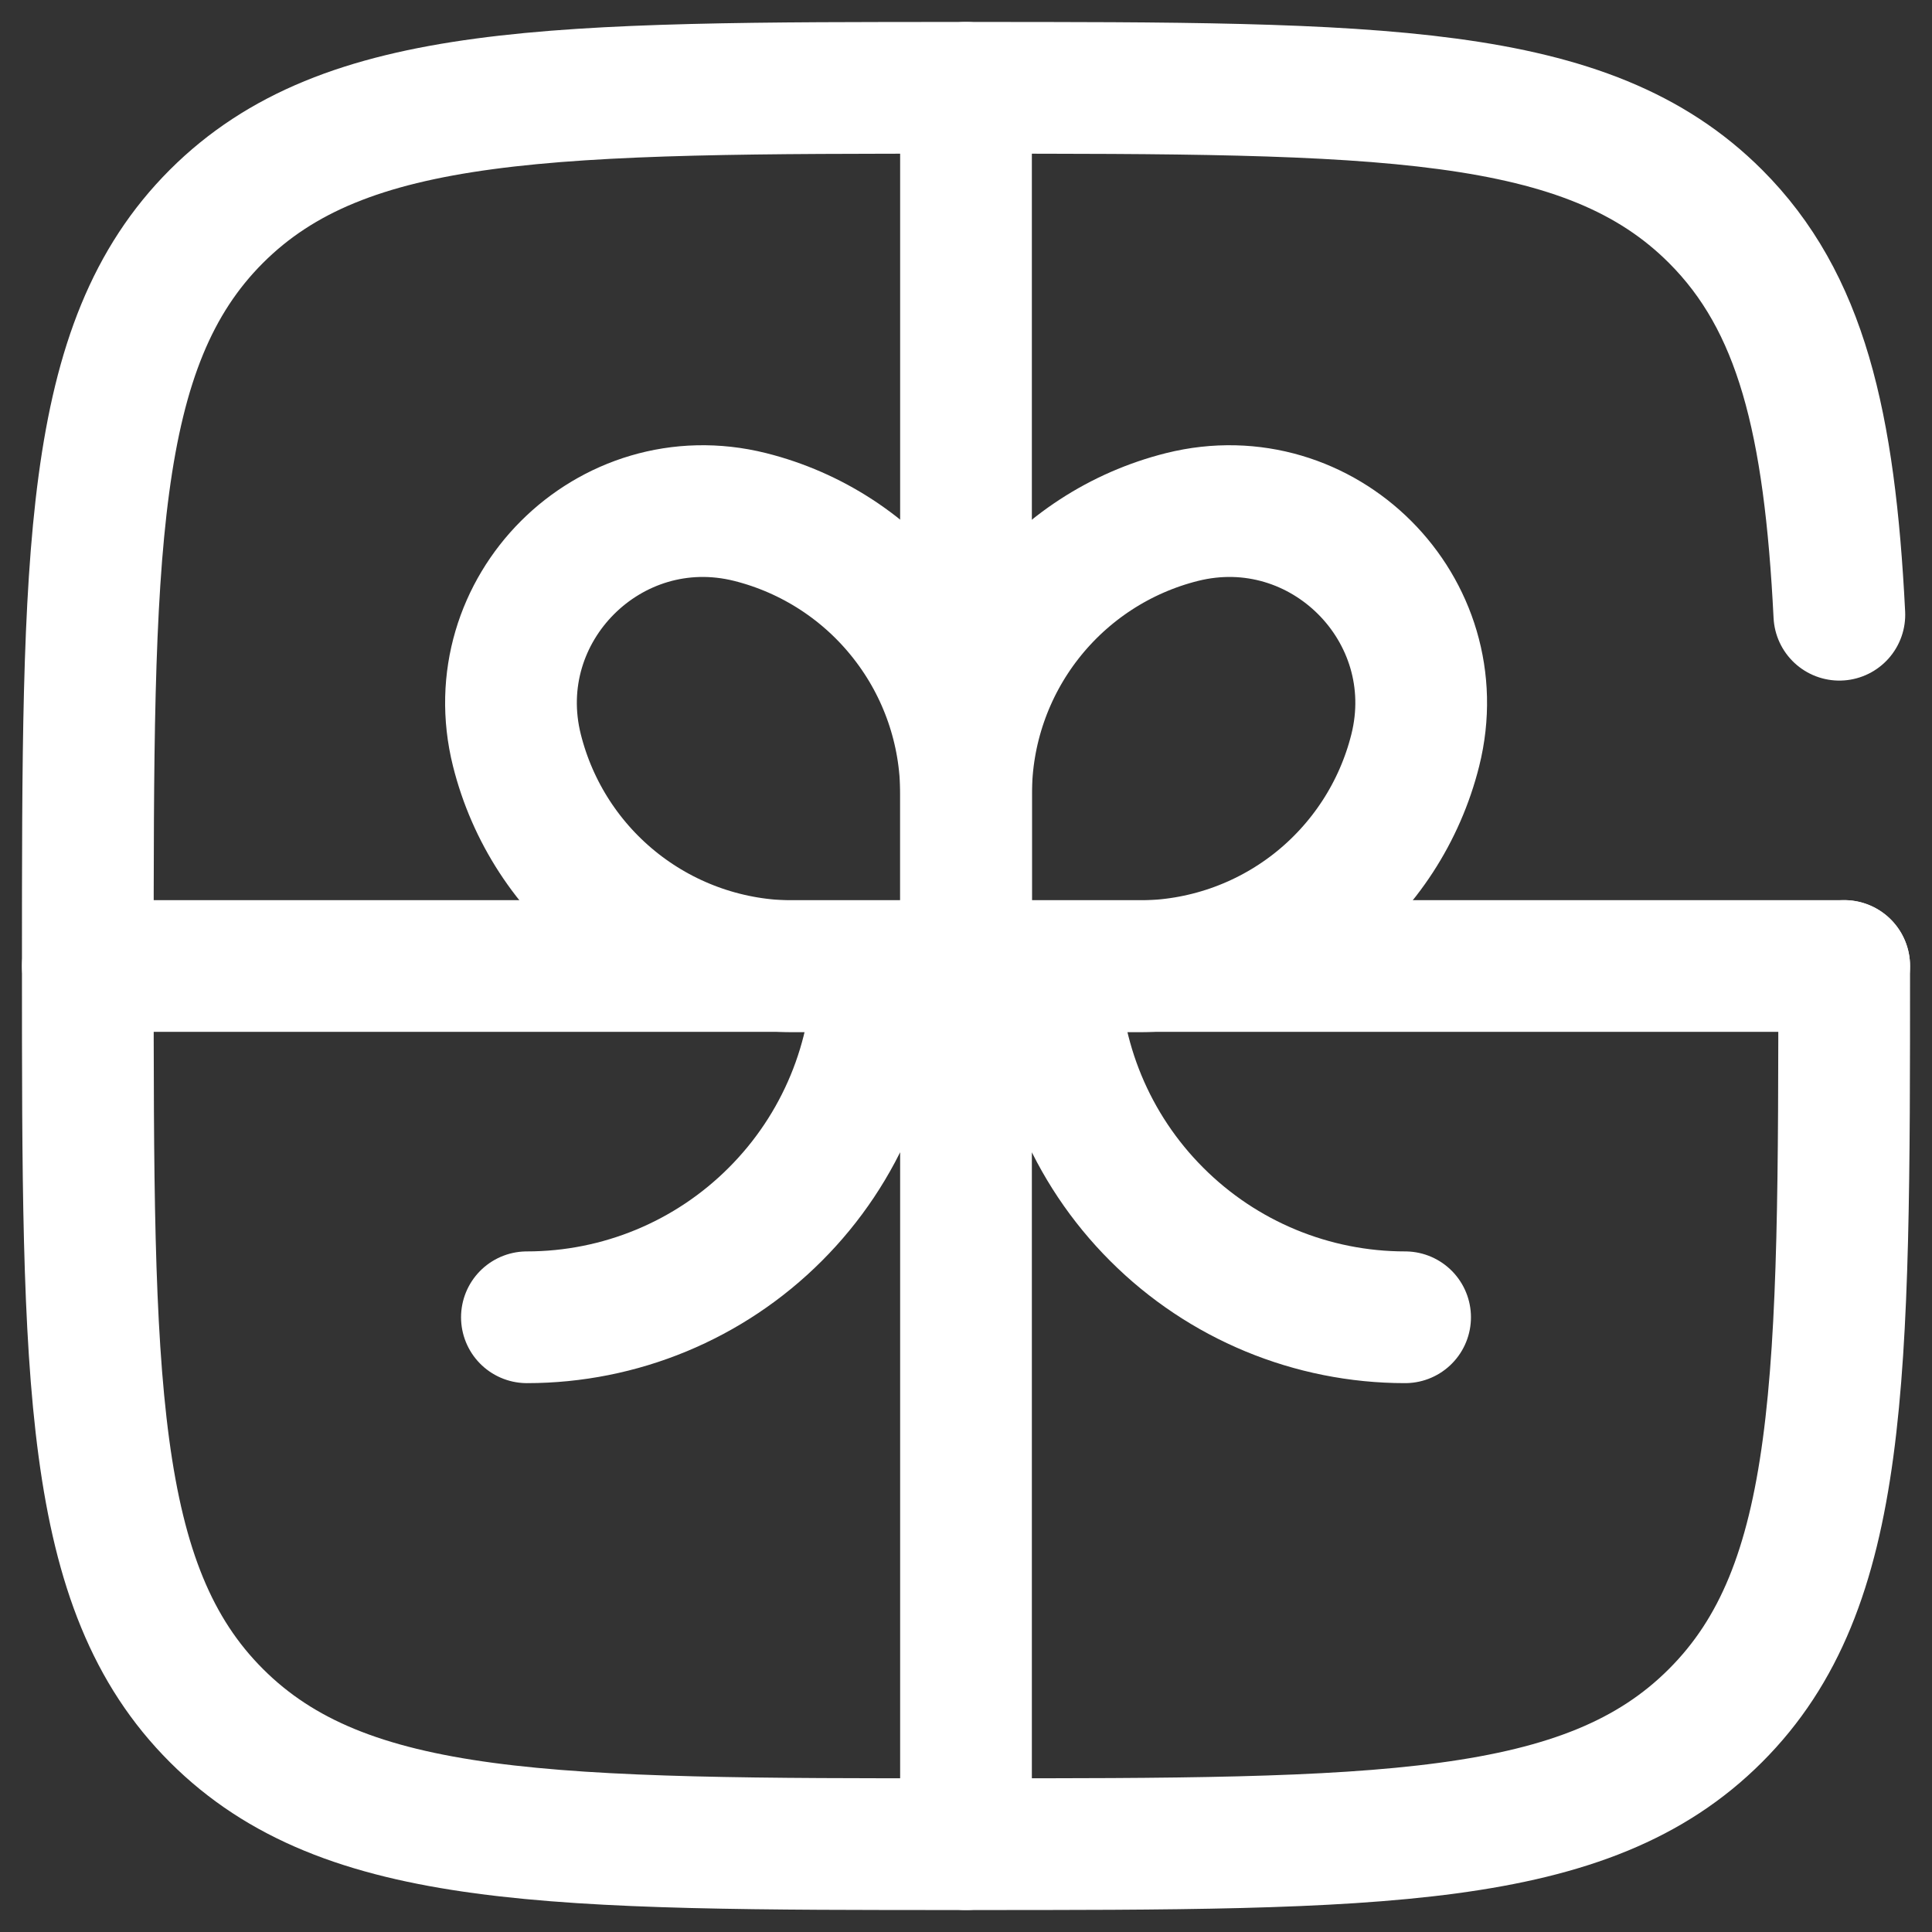 <svg width="22" height="22" viewBox="0 0 22 22" fill="none" xmlns="http://www.w3.org/2000/svg">
<rect x="0" y="0" width="22" height="22" fill="#333333" stroke="none"/>
<path d="M21 11H1M11 1V21M12 11C12 12.061 12.421 13.078 13.172 13.828C13.922 14.579 14.939 15 16 15M10 11C10 12.061 9.579 13.078 8.828 13.828C8.078 14.579 7.061 15 6 15" stroke="white" stroke-width="1.5" stroke-linecap="round"/>
<path d="M11.001 9.037C11.001 8.313 11.244 7.61 11.689 7.04C12.135 6.469 12.758 6.063 13.461 5.887C15.064 5.487 16.517 6.939 16.116 8.543C15.94 9.246 15.534 9.869 14.964 10.315C14.393 10.761 13.69 11.003 12.966 11.003H11.001M11.001 9.037V11.003M11.001 9.037C11 8.313 10.758 7.61 10.312 7.04C9.867 6.469 9.243 6.063 8.541 5.887C6.938 5.487 5.485 6.939 5.886 8.543C6.062 9.246 6.467 9.869 7.038 10.315C7.609 10.761 8.312 11.003 9.036 11.003H11.001" stroke="white" stroke-width="1.5"/>
<path d="M21 11C21 15.714 21 18.071 19.535 19.535C18.072 21 15.714 21 11 21C6.286 21 3.929 21 2.464 19.535C1 18.072 1 15.714 1 11C1 6.286 1 3.929 2.464 2.464C3.93 1 6.286 1 11 1C15.714 1 18.071 1 19.535 2.464C20.509 3.438 20.835 4.807 20.945 7" stroke="white" stroke-width="1.5" stroke-linecap="round"/>
</svg>
